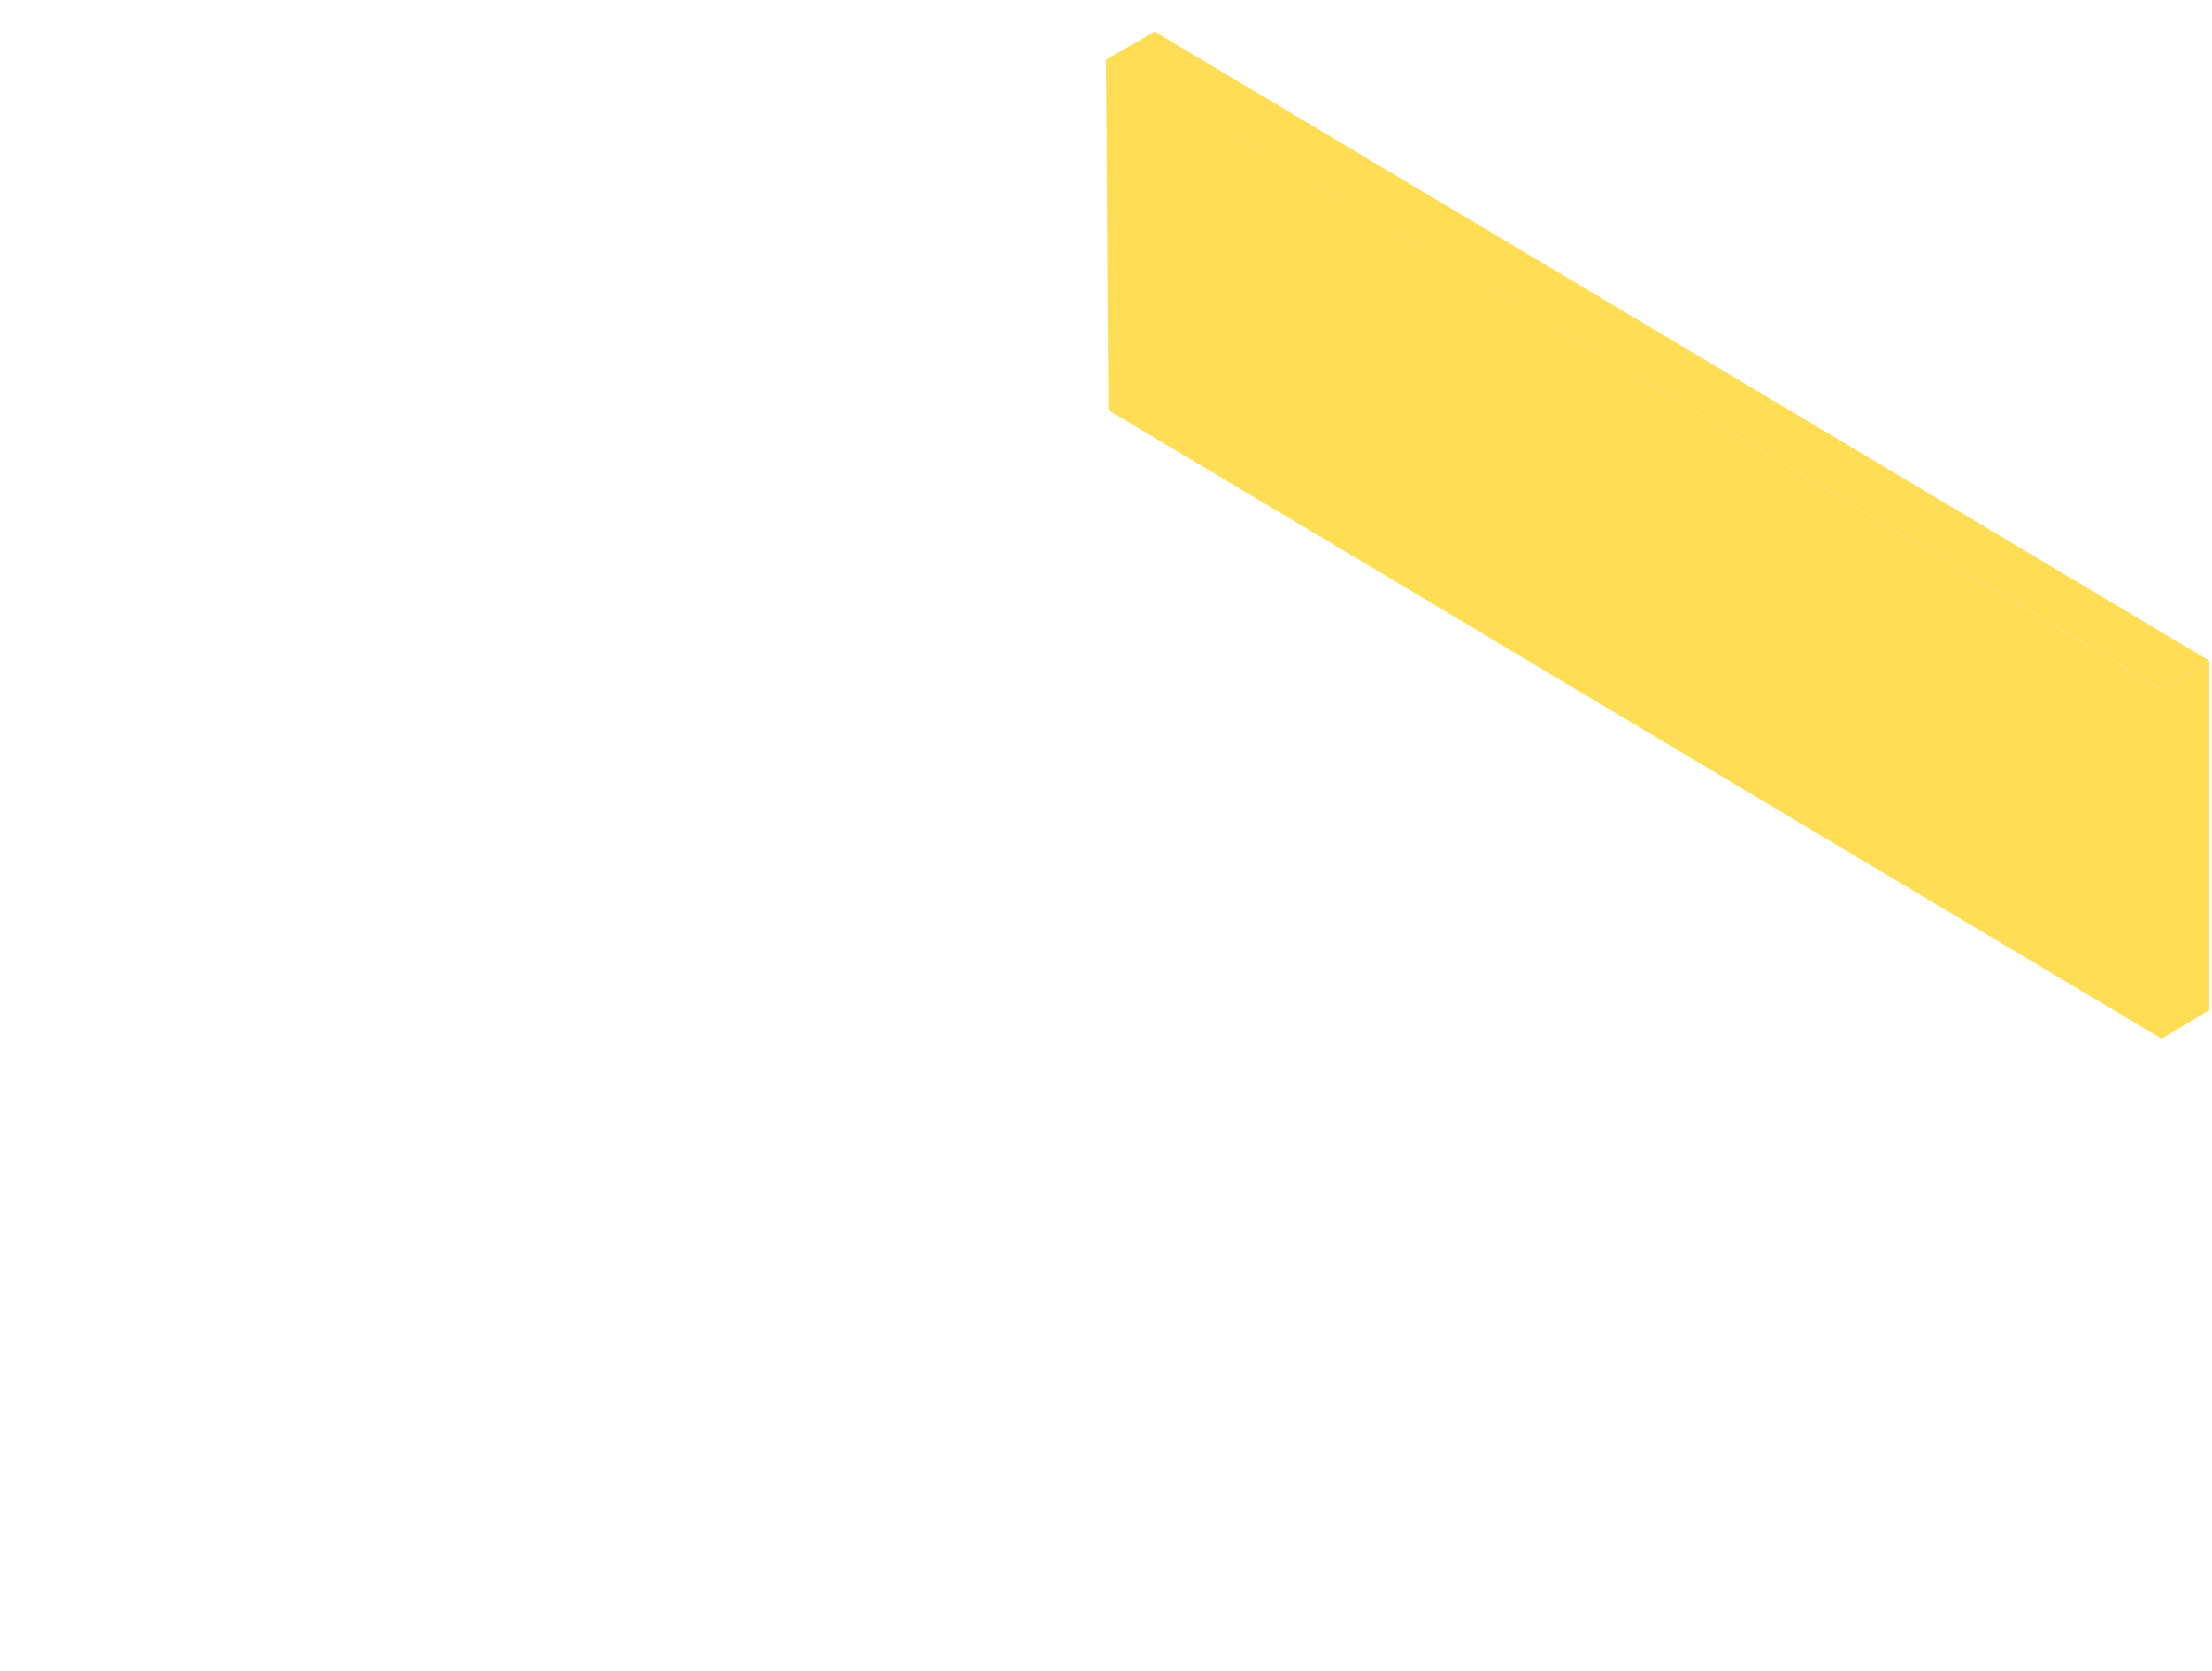 <?xml version="1.0" encoding="UTF-8" standalone="no"?>
<!-- Generator: Adobe Illustrator 16.0.0, SVG Export Plug-In . SVG Version: 6.00 Build 0)  -->

<svg
   xmlns:dc="http://purl.org/dc/elements/1.1/"
   xmlns:cc="http://creativecommons.org/ns#"
   xmlns:rdf="http://www.w3.org/1999/02/22-rdf-syntax-ns#"
   xmlns:svg="http://www.w3.org/2000/svg"
   xmlns="http://www.w3.org/2000/svg"
   xmlns:sodipodi="http://sodipodi.sourceforge.net/DTD/sodipodi-0.dtd"
   xmlns:inkscape="http://www.inkscape.org/namespaces/inkscape"
   version="1.1"
   id="svg2"
   inkscape:version="0.92.3 (2405546, 2018-03-11)"
   sodipodi:docname="lightright.svg"
   x="0px"
   y="0px"
   width="430.543px"
   height="325.295px"
   viewBox="0 0 430.543 325.295"
   enable-background="new 0 0 430.543 325.295"
   xml:space="preserve">
<path
   id="path6053"
   inkscape:connector-curvature="0"
   sodipodi:nodetypes="ccccccccc"
   fill="#F2F2F2"
   d="M215.271,11.589  l205.451,122.629v68l-93.813-55.969l0,0l-37.156-22.188v-0.031l-74.011-44.163L215.271,11.589z"
   style="fill:#ffdd55;fill-opacity:1" />
<defs
   id="defs4619">
	
	
		<inkscape:perspective
   sodipodi:type="inkscape:persp3d"
   inkscape:vp_x="0 : 526.18109 : 1"
   inkscape:vp_y="0 : 1000 : 0"
   inkscape:vp_z="744.09448 : 526.18109 : 1"
   id="perspective2985"
   inkscape:persp3d-origin="372.04724 : 350.78739 : 1">
		</inkscape:perspective>
</defs>
<sodipodi:namedview
   units="mm"
   pagecolor="#ffffff"
   bordercolor="#666666"
   borderopacity="1.0"
   inkscape:zoom="1.979899"
   inkscape:cx="278.61142"
   inkscape:cy="179.11022"
   showgrid="false"
   showguides="true"
   fit-margin-top="0"
   fit-margin-left="0"
   id="base"
   inkscape:document-units="mm"
   inkscape:current-layer="svg2"
   inkscape:object-nodes="true"
   inkscape:window-width="1920"
   inkscape:window-height="1036"
   inkscape:window-x="4"
   inkscape:window-y="0"
   inkscape:window-maximized="0"
   inkscape:guide-bbox="true"
   fit-margin-right="0"
   fit-margin-bottom="0"
   inkscape:pageopacity="0.0"
   inkscape:pageshadow="2">
	</sodipodi:namedview>
<path
   id="path3910"
   inkscape:connector-curvature="0"
   sodipodi:nodetypes="cccccc"
   fill="#D7D7F4"
   d="M224.757,6.177  l205.288,122.462l-9.313,5.563L215.265,11.608L224.757,6.177z"
   style="fill:#ffdd55;fill-opacity:1" />
<path
   id="path3918"
   inkscape:connector-curvature="0"
   fill="#B3B3B3"
   d="M430.043,128.651v68l-9.311,5.555v-68L430.043,128.651z"
   style="fill:#ffdd55;fill-opacity:1" />
</svg>